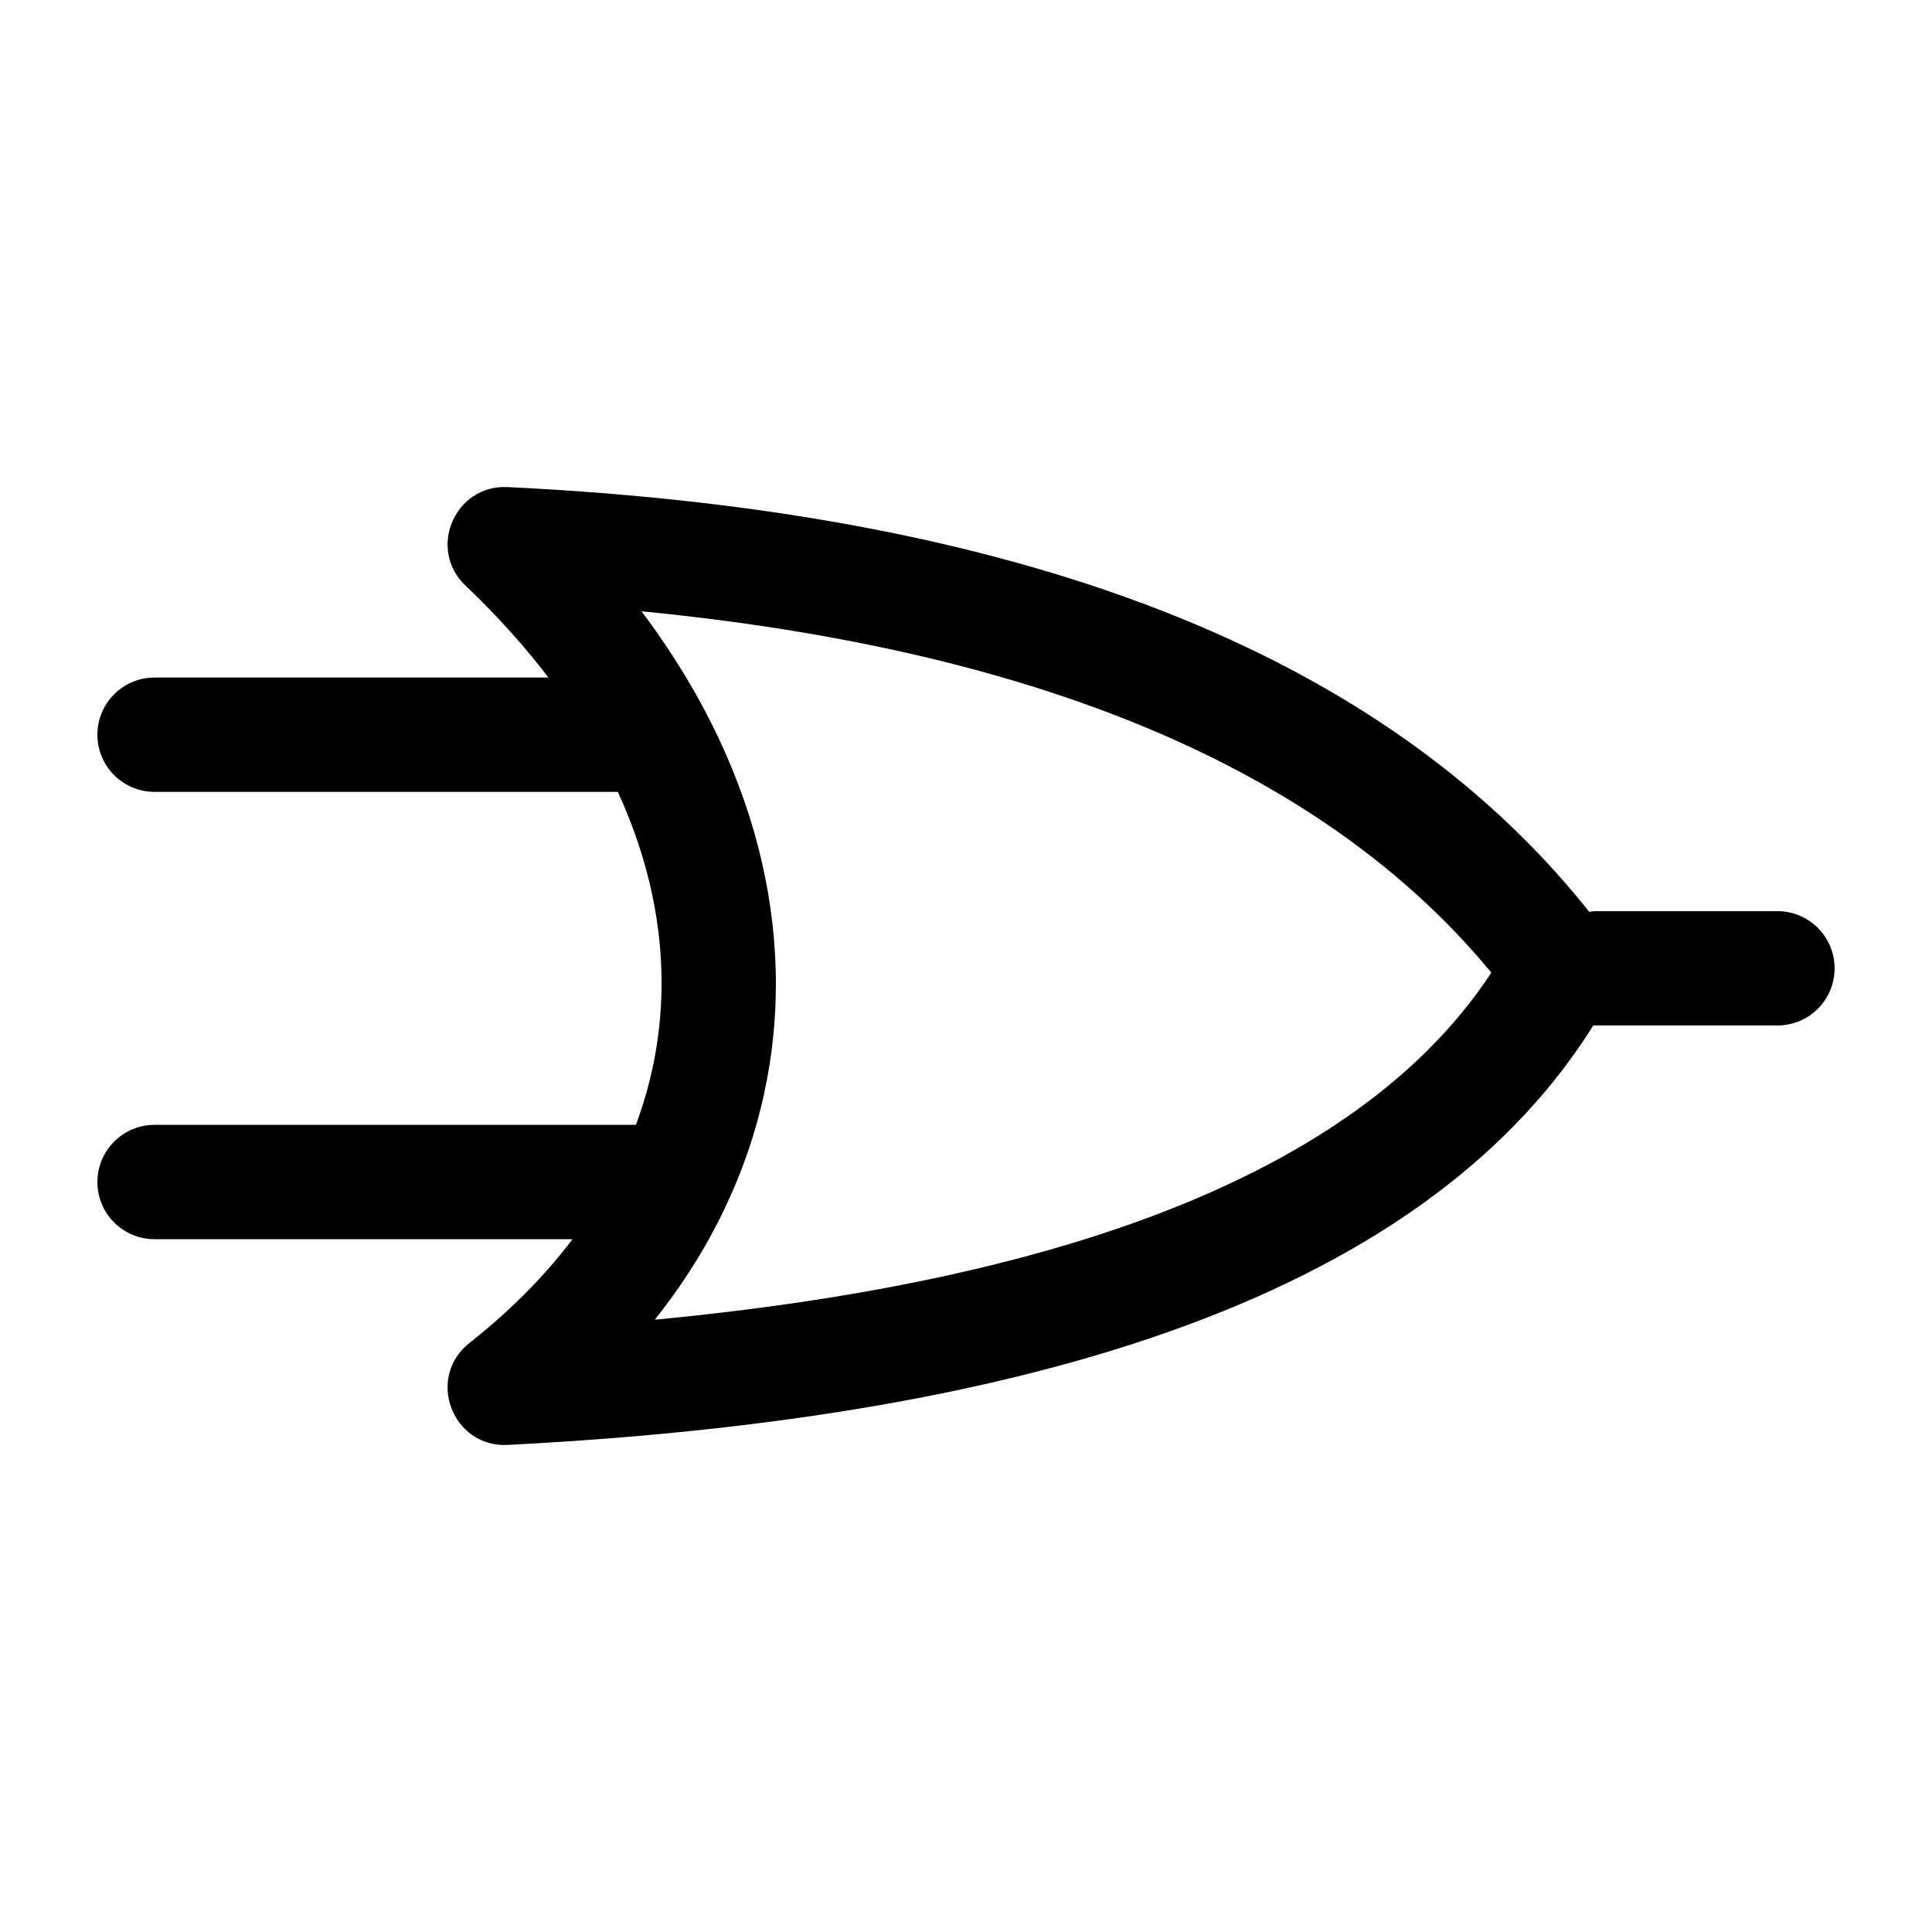 <?xml version="1.0" encoding="UTF-8" standalone="yes"?>
<!DOCTYPE svg PUBLIC "-//W3C//DTD SVG 1.1//EN" "http://www.w3.org/Graphics/SVG/1.1/DTD/svg11.dtd">

<svg width="500" height="500" viewBox="0 0 500 500" xmlns="http://www.w3.org/2000/svg" xmlns:xlink="http://www.w3.org/1999/xlink" version="1.1" baseProfile="full">
    <g transform="scale(1,-1) translate(0,-500)">
        <path d="M 41.755 1.194 L 5.278 1.194 C 3.008 1.194 1.169 3.034 1.169 5.303 C 1.169 7.573 3.008 9.413 5.278 9.413 L 41.755 9.413 C 44.025 9.413 45.864 7.573 45.864 5.303 C 45.864 3.034 44.025 1.194 41.755 1.194 Z" transform="scale(3.6,3.6) translate(5.833,48.611)" opacity="1"></path>
        <path d="M 18.333 1.002 L 5.387 1.002 C 3.117 1.002 1.278 2.841 1.278 5.111 C 1.278 7.38 3.117 9.22 5.387 9.22 L 18.333 9.22 C 20.603 9.22 22.442 7.38 22.442 5.111 C 22.442 2.841 20.603 1.002 18.333 1.002 Z" transform="scale(3.6,3.6) translate(109.444,64.167)" opacity="1"></path>
        <path d="M 8.015 68.859 C 30.319 47.656 30.211 19.692 7.725 2.001 L 4.974 9.334 C 44.477 11.36 68.514 20.912 77.465 37.354 L 77.772 32.942 C 64.88 50.343 40.721 60.05 4.986 61.776 L 8.015 68.859 Z M 2.353 62.903 C -0.407 65.527 1.578 70.169 5.382 69.985 C 43.349 68.151 69.784 57.53 84.376 37.835 C 85.328 36.55 85.448 34.829 84.683 33.424 C 74.019 13.837 47.463 3.284 5.394 1.127 C 1.392 0.921 -0.507 5.982 2.643 8.46 C 21.057 22.947 21.142 45.041 2.353 62.903 Z" transform="scale(3.6,3.6) translate(31.111,33.889)" opacity="1"></path>
        <path d="M 39.889 1.129 L 5.278 1.129 C 3.008 1.129 1.169 2.969 1.169 5.238 C 1.169 7.508 3.008 9.348 5.278 9.348 L 39.889 9.348 C 42.159 9.348 43.999 7.508 43.999 5.238 C 43.999 2.969 42.159 1.129 39.889 1.129 Z" transform="scale(3.6,3.6) translate(5.833,80.833)" opacity="1"></path>
    </g>
</svg>